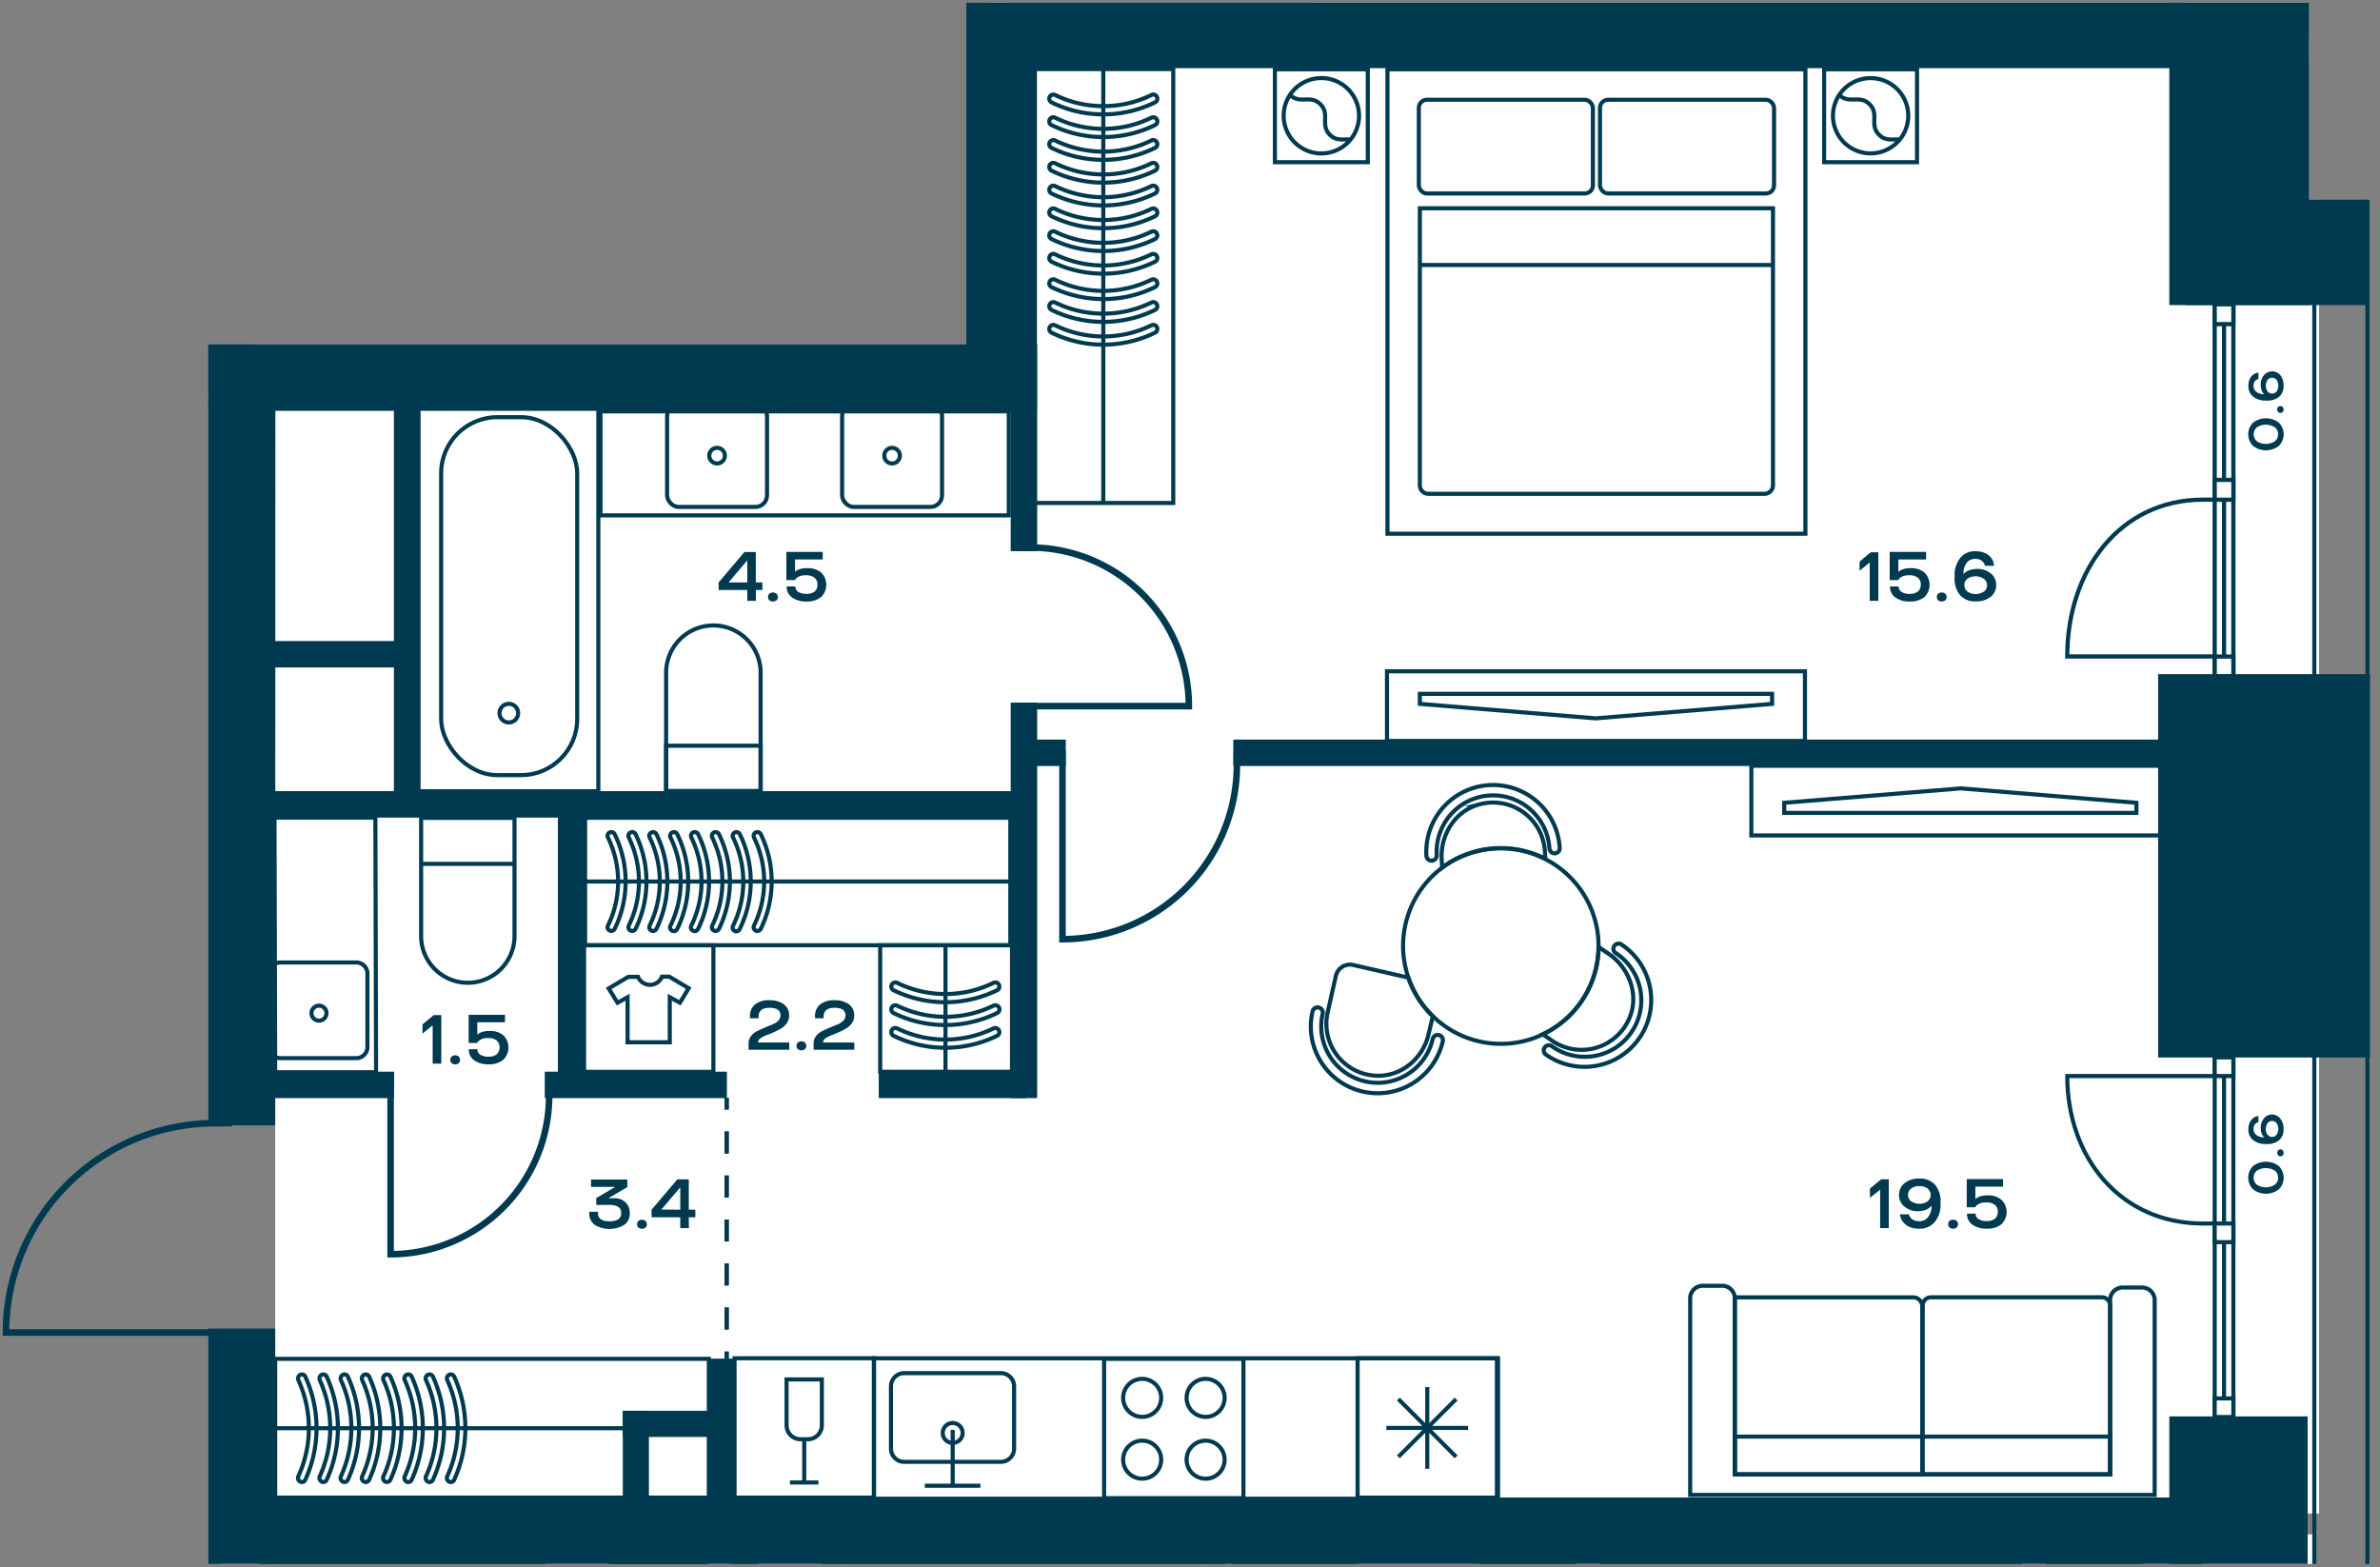 <svg id="Слой_1" data-name="Слой 1" xmlns="http://www.w3.org/2000/svg" xmlns:xlink="http://www.w3.org/1999/xlink" viewBox="0 0 581.1 382.68"><rect x="0" y="0" width="581.1" height="382.68" fill="#808080" stroke="none"/><defs><clipPath id="clip-path"><polygon points="235.93 0.68 235.93 84.11 0 84.11 0 381.83 580.82 381.83 580.82 48.76 563.81 48.76 563.81 0.68 235.93 0.68" fill="none"/></clipPath></defs><polygon points="53.47 373.89 53.47 381.83 564.67 381.83 564.67 374.64 74.62 374.64 74.62 373.89 53.47 373.89" fill="#fff"/><polygon points="245.69 9.46 245.69 98.5 67.26 98.5 67.19 274.77 67.19 324.39 67.26 369.53 566.23 369.53 566.23 177.64 566.23 125.83 566.23 48.76 563.81 48.76 563.81 9.46 245.69 9.46" fill="#fff"/><rect x="241.07" y="0.68" width="322.74" height="13.64" fill="#fff"/><g clip-path="url(#clip-path)"><rect x="-584.92" y="-1032.4" width="1162.95" height="2240.57" fill="none" stroke="#003a50" stroke-miterlimit="10"/><polygon points="-572.33 71.77 -572.33 1195.32 565.06 1195.32 565.06 -1019.45 -572.33 -1019.61 -572.33 1.06 -572.33 71.77" fill="none" stroke="#003a50" stroke-miterlimit="10"/></g><rect x="540.74" y="74.3" width="4.56" height="90.83" fill="#fff"/><rect x="540.74" y="74.3" width="4.56" height="90.83" fill="none" stroke="#003a50" stroke-miterlimit="10" stroke-width="1.03"/><line x1="543.02" y1="74.3" x2="543.02" y2="165.14" fill="none" stroke="#003a50" stroke-miterlimit="10" stroke-width="1.03"/><rect x="540.74" y="74.3" width="4.56" height="4.84" fill="#fff"/><rect x="540.74" y="74.3" width="4.56" height="4.84" fill="none" stroke="#003a50" stroke-miterlimit="10" stroke-width="1.03"/><rect x="540.74" y="160.3" width="4.56" height="4.84" fill="#fff"/><rect x="540.74" y="160.3" width="4.56" height="4.84" fill="none" stroke="#003a50" stroke-miterlimit="10" stroke-width="1.03"/><rect x="540.74" y="117.17" width="4.56" height="4.84" fill="#fff"/><rect x="540.74" y="117.17" width="4.56" height="4.84" fill="none" stroke="#003a50" stroke-miterlimit="10" stroke-width="1.03"/><g clip-path="url(#clip-path)"><path d="M540.74,122h-2.9c-20.15,0-33.1,17.14-33.1,38.28h36" fill="none" stroke="#003a50" stroke-miterlimit="10" stroke-width="1.03"/></g><rect x="540.74" y="258.18" width="4.56" height="87.8" fill="#fff"/><rect x="540.74" y="258.18" width="4.56" height="87.8" fill="none" stroke="#003a50" stroke-miterlimit="10"/><line x1="543.02" y1="345.98" x2="543.02" y2="258.18" fill="none" stroke="#003a50" stroke-miterlimit="10"/><rect x="540.74" y="341.43" width="4.56" height="4.55" fill="#fff"/><rect x="540.74" y="341.43" width="4.56" height="4.55" fill="none" stroke="#003a50" stroke-miterlimit="10"/><rect x="540.74" y="258.17" width="4.56" height="4.55" fill="#fff"/><rect x="540.74" y="258.17" width="4.56" height="4.55" fill="none" stroke="#003a50" stroke-miterlimit="10"/><rect x="540.74" y="298.73" width="4.56" height="4.55" fill="#fff"/><rect x="540.74" y="298.73" width="4.56" height="4.55" fill="none" stroke="#003a50" stroke-miterlimit="10"/><g clip-path="url(#clip-path)"><path d="M540.74,298.73h-2.9c-20.15,0-33.1-16.12-33.1-36h36" fill="none" stroke="#003a50" stroke-miterlimit="10"/></g><rect x="102.13" y="97.66" width="43.96" height="95.52" fill="none" stroke="#003a50" stroke-miterlimit="10"/><g clip-path="url(#clip-path)"><rect x="107.71" y="101.86" width="33.22" height="87.39" rx="13.7" fill="none" stroke="#003a50" stroke-miterlimit="10"/><circle cx="124.23" cy="174.12" r="2.28" transform="translate(-26.29 22.15) rotate(-9.22)" fill="none" stroke="#003a50" stroke-miterlimit="10"/><path d="M162.64,164.59v28.57h23.07V164.59a11.54,11.54,0,1,0-23.07,0Z" fill="none" stroke="#003a50" stroke-miterlimit="10"/></g><rect x="162.64" y="182.07" width="23.08" height="11.08" fill="none" stroke="#003a50" stroke-miterlimit="10"/><g clip-path="url(#clip-path)"><path d="M158.73,240.46a3.16,3.16,0,0,0,2.9-2h1.79l4.73,2.83L166,244.83l-2.47-1.35v11h-10.3v-11l-2.46,1.35-2.15-3.49,4.77-2.83h2.39A3.21,3.21,0,0,0,158.73,240.46Z" fill="none" stroke="#003a50" stroke-miterlimit="10"/></g><rect x="142.61" y="230.8" width="31.57" height="30.9" fill="none" stroke="#003a50" stroke-miterlimit="10"/><g clip-path="url(#clip-path)"><rect x="253.49" y="-147.79" width="26.5" height="148.24" fill="none" stroke="#003a50" stroke-miterlimit="10"/><line x1="266.69" y1="-147.66" x2="266.69" y2="0.32" fill="none" stroke="#003a50" stroke-miterlimit="10"/><rect x="279.99" y="-26.04" width="34.54" height="26.5" fill="none" stroke="#003a50" stroke-miterlimit="10"/></g><rect x="269.58" y="331.77" width="34.02" height="34.02" fill="none" stroke="#003a50" stroke-miterlimit="10"/><g clip-path="url(#clip-path)"><path d="M299,356.39a4.64,4.64,0,1,1-4.64-4.64A4.64,4.64,0,0,1,299,356.39Z" fill="none" stroke="#003a50" stroke-miterlimit="10"/><path d="M283.51,356.39a4.64,4.64,0,1,1-4.63-4.64A4.63,4.63,0,0,1,283.51,356.39Z" fill="none" stroke="#003a50" stroke-miterlimit="10"/><path d="M299,341.3a4.64,4.64,0,1,1-4.64-4.64A4.64,4.64,0,0,1,299,341.3Z" fill="none" stroke="#003a50" stroke-miterlimit="10"/><path d="M283.51,341.3a4.64,4.64,0,1,1-4.63-4.64A4.63,4.63,0,0,1,283.51,341.3Z" fill="none" stroke="#003a50" stroke-miterlimit="10"/></g><rect x="427.61" y="186.97" width="102.05" height="17.01" fill="none" stroke="#003a50" stroke-miterlimit="10"/><polygon points="521.63 196.01 478.74 192.49 435.63 196.01 435.63 198.47 521.63 198.47 521.63 196.01" fill="none" stroke="#003a50" stroke-miterlimit="10"/><rect x="338.65" y="163.9" width="102.05" height="17.01" fill="none" stroke="#003a50" stroke-miterlimit="10"/><polygon points="346.67 171.86 389.57 175.39 432.67 171.86 432.67 169.41 346.67 169.41 346.67 171.86" fill="none" stroke="#003a50" stroke-miterlimit="10"/><rect x="213.4" y="331.64" width="152.36" height="34.28" fill="none" stroke="#003a50" stroke-miterlimit="10"/><g clip-path="url(#clip-path)"><path d="M322,246a1.26,1.26,0,0,1,.94,1.51,13.78,13.78,0,0,0,26.87,6.16,1.26,1.26,0,1,1,2.46.56A16.3,16.3,0,1,1,320.46,247,1.26,1.26,0,0,1,322,246Z" fill="none" stroke="#003a50" stroke-miterlimit="10"/><path d="M377.14,255.76a1.25,1.25,0,0,1,1.74-.34,13.79,13.79,0,1,0,15.53-22.78,1.26,1.26,0,0,1,1.41-2.08,16.3,16.3,0,1,1-18.35,26.94A1.24,1.24,0,0,1,377.14,255.76Z" fill="none" stroke="#003a50" stroke-miterlimit="10"/><path d="M379.64,208.35a1.26,1.26,0,0,1-1.33-1.18,13.78,13.78,0,1,0-27.52,1.63,1.26,1.26,0,0,1-2.52.15A16.3,16.3,0,1,1,380.82,207,1.26,1.26,0,0,1,379.64,208.35Z" fill="none" stroke="#003a50" stroke-miterlimit="10"/><path d="M336.16,262.65a12.69,12.69,0,0,1-12-15.48l2-8.88a3.53,3.53,0,0,1,4.24-2.68l13.44,3.08a23.73,23.73,0,0,0,6,9.44l-1,4.2C347.56,258.29,342.28,262.85,336.16,262.65Z" fill="none" stroke="#003a50" stroke-miterlimit="10"/><path d="M379,254.13l-2.32-1.6a23.81,23.81,0,0,0,13.64-21.32l2.52,1.72c5,3.44,7.4,10,5,15.64A12.7,12.7,0,0,1,379,254.13Z" fill="none" stroke="#003a50" stroke-miterlimit="10"/><path d="M352.12,211.85l-.12-2c-.36-6.12,3.4-12,9.32-13.48a12.66,12.66,0,0,1,15.88,11.48l.12,1.84a23.93,23.93,0,0,0-16.64-1.92A23.5,23.5,0,0,0,352.12,211.85Z" fill="none" stroke="#003a50" stroke-miterlimit="10"/><path d="M349.88,248.13a23.73,23.73,0,0,1-6-9.44,16.51,16.51,0,0,1-.6-2,23.85,23.85,0,0,1,8.84-24.84,23.5,23.5,0,0,1,8.56-4,23.87,23.87,0,0,1,28.92,17.4,22.12,22.12,0,0,1,.68,6,23.81,23.81,0,0,1-13.64,21.32,22.85,22.85,0,0,1-4.48,1.6A23.8,23.8,0,0,1,349.88,248.13Z" fill="none" stroke="#003a50" stroke-miterlimit="10"/></g><rect x="146.61" y="100.44" width="99.69" height="25.39" fill="none" stroke="#003a50" stroke-miterlimit="10"/><g clip-path="url(#clip-path)"><rect x="205.61" y="98.73" width="24.4" height="25.04" rx="2.83" fill="none" stroke="#003a50" stroke-miterlimit="10"/><circle cx="217.81" cy="111.25" r="1.91" fill="none" stroke="#003a50" stroke-miterlimit="10"/><rect x="162.88" y="98.73" width="24.4" height="25.04" rx="2.83" fill="none" stroke="#003a50" stroke-miterlimit="10"/><circle cx="175.08" cy="111.25" r="1.91" fill="none" stroke="#003a50" stroke-miterlimit="10"/></g><polyline points="225.8 362.75 232.59 362.75 239.38 362.75" fill="none" stroke="#003a50" stroke-miterlimit="10"/><line x1="232.61" y1="349.13" x2="232.61" y2="362.75" fill="none" stroke="#003a50" stroke-miterlimit="10"/><g clip-path="url(#clip-path)"><path d="M217.54,338.49v15.2a3.23,3.23,0,0,0,3.23,3.23h23.6a3.23,3.23,0,0,0,3.23-3.23v-15.2a3.23,3.23,0,0,0-3.23-3.23h-23.6A3.23,3.23,0,0,0,217.54,338.49Z" fill="none" stroke="#003a50" stroke-miterlimit="10"/><path d="M232.61,347.44a2.43,2.43,0,1,0,2.43,2.42A2.42,2.42,0,0,0,232.61,347.44Z" fill="none" stroke="#003a50" stroke-miterlimit="10"/><path d="M172.27,410.49V381.93H149.19v28.56a11.54,11.54,0,0,0,23.08,0Z" fill="none" stroke="#003a50" stroke-miterlimit="10"/><rect x="149.19" y="381.93" width="23.08" height="11.08" fill="none" stroke="#003a50" stroke-miterlimit="10"/><rect x="64.99" y="381.94" width="67.72" height="42.22" fill="none" stroke="#003a50" stroke-miterlimit="10"/></g><rect x="67.19" y="331.77" width="105.88" height="33.88" fill="none" stroke="#003a50" stroke-miterlimit="10"/><g clip-path="url(#clip-path)"><path d="M83.16,336.57a1,1,0,0,1,.53-.89.9.9,0,0,1,1.25.45,30.45,30.45,0,0,1,0,25.16.91.91,0,0,1-1.25.46,1,1,0,0,1-.43-1.34,28.32,28.32,0,0,0,0-23.4A1,1,0,0,1,83.16,336.57Z" fill="none" stroke="#003a50" stroke-miterlimit="10"/><path d="M88.35,336.57a1,1,0,0,1,.53-.89.9.9,0,0,1,1.25.45,30.45,30.45,0,0,1,0,25.16.91.91,0,0,1-1.25.46,1,1,0,0,1-.43-1.34,28.22,28.22,0,0,0,0-23.4A1,1,0,0,1,88.35,336.57Z" fill="none" stroke="#003a50" stroke-miterlimit="10"/><path d="M93.55,336.57a1,1,0,0,1,.52-.89.9.9,0,0,1,1.25.45,30.35,30.35,0,0,1,0,25.16.91.91,0,0,1-1.25.46,1,1,0,0,1-.43-1.34,28.22,28.22,0,0,0,0-23.4A1,1,0,0,1,93.55,336.57Z" fill="none" stroke="#003a50" stroke-miterlimit="10"/><path d="M98.74,336.57a1,1,0,0,1,.52-.89.91.91,0,0,1,1.26.45,30.45,30.45,0,0,1,0,25.16.91.91,0,0,1-1.25.46,1,1,0,0,1-.43-1.34,28.32,28.32,0,0,0,0-23.4A1,1,0,0,1,98.74,336.57Z" fill="none" stroke="#003a50" stroke-miterlimit="10"/><path d="M103.93,336.57a1,1,0,0,1,.53-.89.9.9,0,0,1,1.25.45,30.45,30.45,0,0,1,0,25.16.91.91,0,0,1-1.25.46,1,1,0,0,1-.43-1.34,28.32,28.32,0,0,0,0-23.4A1,1,0,0,1,103.93,336.57Z" fill="none" stroke="#003a50" stroke-miterlimit="10"/><path d="M109.12,336.57a1,1,0,0,1,.53-.89.9.9,0,0,1,1.25.45,30.45,30.45,0,0,1,0,25.16.91.91,0,0,1-1.25.46,1,1,0,0,1-.43-1.34,28.22,28.22,0,0,0,0-23.4A1,1,0,0,1,109.12,336.57Z" fill="none" stroke="#003a50" stroke-miterlimit="10"/><path d="M78,336.57a1,1,0,0,1,.52-.89.9.9,0,0,1,1.25.45,30.35,30.35,0,0,1,0,25.16.9.9,0,0,1-1.24.46,1,1,0,0,1-.44-1.34,28.22,28.22,0,0,0,0-23.4A1.12,1.12,0,0,1,78,336.57Z" fill="none" stroke="#003a50" stroke-miterlimit="10"/><path d="M72.78,336.57a1,1,0,0,1,.52-.89.9.9,0,0,1,1.25.45,30.35,30.35,0,0,1,0,25.16.91.91,0,0,1-1.25.46,1,1,0,0,1-.43-1.34,28.22,28.22,0,0,0,0-23.4A1,1,0,0,1,72.78,336.57Z" fill="none" stroke="#003a50" stroke-miterlimit="10"/></g><line x1="67.19" y1="348.71" x2="173.07" y2="348.71" fill="none" stroke="#003a50" stroke-miterlimit="10"/><rect x="214.91" y="230.8" width="32.18" height="30.88" fill="none" stroke="#003a50" stroke-miterlimit="10"/><polygon points="91.82 261.8 91.65 199.63 67.02 199.63 67.19 261.8 91.82 261.8" fill="none" stroke="#003a50" stroke-miterlimit="10"/><g clip-path="url(#clip-path)"><path d="M87,235H68.43a2.71,2.71,0,0,0-2.72,2.71v17.94a2.71,2.71,0,0,0,2.72,2.7H87a2.71,2.71,0,0,0,2.71-2.7V237.68A2.71,2.71,0,0,0,87,235Z" fill="none" stroke="#003a50" stroke-miterlimit="10"/><circle cx="77.7" cy="246.64" r="1.83" transform="matrix(0.99, -0.16, 0.16, 0.99, -38.5, 15.63)" fill="none" stroke="#003a50" stroke-miterlimit="10"/><path d="M102.82,228.55V199.7h22.8v28.85a11.4,11.4,0,0,1-22.8,0Z" fill="none" stroke="#003a50" stroke-miterlimit="10"/></g><line x1="125.62" y1="210.92" x2="102.82" y2="210.92" fill="none" stroke="#003a50" stroke-miterlimit="10"/><rect x="179.35" y="331.63" width="34.02" height="34.02" fill="none" stroke="#003a50" stroke-miterlimit="10"/><line x1="196.36" y1="351.4" x2="196.36" y2="361.96" fill="none" stroke="#003a50" stroke-miterlimit="10"/><g clip-path="url(#clip-path)"><path d="M197.27,351.4h-1.82a3.4,3.4,0,0,1-3.4-3.4V336.8h8.61V348A3.4,3.4,0,0,1,197.27,351.4Z" fill="none" stroke="#003a50" stroke-miterlimit="10"/></g><line x1="192.88" y1="361.96" x2="199.83" y2="361.96" fill="none" stroke="#003a50" stroke-miterlimit="10"/><rect x="331.47" y="331.64" width="34.02" height="34.02" fill="none" stroke="#003a50" stroke-miterlimit="10"/><line x1="338.5" y1="348.64" x2="358.46" y2="348.64" fill="none" stroke="#003a50" stroke-miterlimit="10"/><line x1="348.48" y1="358.62" x2="348.48" y2="338.66" fill="none" stroke="#003a50" stroke-miterlimit="10"/><line x1="341.42" y1="355.7" x2="355.53" y2="341.59" fill="none" stroke="#003a50" stroke-miterlimit="10"/><line x1="355.53" y1="355.7" x2="341.42" y2="341.59" fill="none" stroke="#003a50" stroke-miterlimit="10"/><rect x="142.86" y="199.67" width="103.82" height="31.12" fill="none" stroke="#003a50" stroke-miterlimit="10"/><g clip-path="url(#clip-path)"><path d="M158.52,204.08a.93.93,0,0,1,1.75-.41,26.36,26.36,0,0,1,0,23.12.93.93,0,0,1-1.23.42.92.92,0,0,1-.42-1.23,24.52,24.52,0,0,0,0-21.49A.86.86,0,0,1,158.52,204.08Z" fill="none" stroke="#003a50" stroke-miterlimit="10"/><path d="M163.62,204.08a.91.91,0,0,1,.51-.82.92.92,0,0,1,1.23.41,26.36,26.36,0,0,1,0,23.12.92.92,0,1,1-1.65-.81,24.43,24.43,0,0,0,0-21.49A.85.85,0,0,1,163.62,204.08Z" fill="none" stroke="#003a50" stroke-miterlimit="10"/><path d="M168.71,204.08a.91.91,0,0,1,.51-.82.92.92,0,0,1,1.23.41,26.36,26.36,0,0,1,0,23.12.92.92,0,1,1-1.65-.81,24.43,24.43,0,0,0,0-21.49A.85.85,0,0,1,168.71,204.08Z" fill="none" stroke="#003a50" stroke-miterlimit="10"/><path d="M173.8,204.08a.92.92,0,0,1,1.74-.41,26.36,26.36,0,0,1,0,23.12.91.91,0,1,1-1.64-.81,24.52,24.52,0,0,0,0-21.49A.86.86,0,0,1,173.8,204.08Z" fill="none" stroke="#003a50" stroke-miterlimit="10"/><path d="M178.89,204.08a.92.92,0,0,1,1.74-.41,26.36,26.36,0,0,1,0,23.12A.91.91,0,1,1,179,226a24.52,24.52,0,0,0,0-21.49A.86.86,0,0,1,178.89,204.08Z" fill="none" stroke="#003a50" stroke-miterlimit="10"/><path d="M184,204.08a.91.91,0,0,1,.51-.82.93.93,0,0,1,1.24.41,26.45,26.45,0,0,1,0,23.12.93.93,0,0,1-1.23.42.91.91,0,0,1-.42-1.23,24.52,24.52,0,0,0,0-21.49A.86.86,0,0,1,184,204.08Z" fill="none" stroke="#003a50" stroke-miterlimit="10"/><path d="M153.43,204.08a.91.91,0,0,1,.51-.82.93.93,0,0,1,1.24.41,26.45,26.45,0,0,1,0,23.12.93.93,0,0,1-1.23.42.91.91,0,0,1-.42-1.23,24.52,24.52,0,0,0,0-21.49A.86.86,0,0,1,153.43,204.08Z" fill="none" stroke="#003a50" stroke-miterlimit="10"/><path d="M148.34,204.08a.92.92,0,0,1,1.74-.41,26.36,26.36,0,0,1,0,23.12.91.91,0,1,1-1.64-.81,24.52,24.52,0,0,0,0-21.49A.86.86,0,0,1,148.34,204.08Z" fill="none" stroke="#003a50" stroke-miterlimit="10"/></g><line x1="142.86" y1="215.23" x2="246.69" y2="215.23" fill="none" stroke="#003a50" stroke-miterlimit="10"/><rect x="252.44" y="16.87" width="34.02" height="105.94" fill="none" stroke="#003a50" stroke-miterlimit="10"/><g clip-path="url(#clip-path)"><path d="M281.56,34.2a1,1,0,0,1,.9.56,1,1,0,0,1-.45,1.35,28.77,28.77,0,0,1-25.26,0,1,1,0,0,1-.46-1.34,1,1,0,0,1,1.34-.46,26.81,26.81,0,0,0,23.49,0A1,1,0,0,1,281.56,34.2Z" fill="none" stroke="#003a50" stroke-miterlimit="10"/><path d="M281.56,39.77a1,1,0,0,1,.45,1.9,28.77,28.77,0,0,1-25.26,0,1,1,0,0,1,.88-1.8,26.72,26.72,0,0,0,23.49,0A1,1,0,0,1,281.56,39.77Z" fill="none" stroke="#003a50" stroke-miterlimit="10"/><path d="M281.56,45.33a1,1,0,0,1,.9.56,1,1,0,0,1-.45,1.35,28.77,28.77,0,0,1-25.26,0,1,1,0,0,1-.46-1.34,1,1,0,0,1,1.34-.46,26.81,26.81,0,0,0,23.49,0A1,1,0,0,1,281.56,45.33Z" fill="none" stroke="#003a50" stroke-miterlimit="10"/><path d="M281.56,50.9a1,1,0,0,1,.45,1.9,28.77,28.77,0,0,1-25.26,0,1,1,0,0,1,.88-1.8,26.72,26.72,0,0,0,23.49,0A1,1,0,0,1,281.56,50.9Z" fill="none" stroke="#003a50" stroke-miterlimit="10"/><path d="M281.56,56.47a1,1,0,0,1,.9.56,1,1,0,0,1-.45,1.34,28.77,28.77,0,0,1-25.26,0,1,1,0,0,1,.88-1.8,26.72,26.72,0,0,0,23.49,0A1,1,0,0,1,281.56,56.47Z" fill="none" stroke="#003a50" stroke-miterlimit="10"/><path d="M281.56,62a1,1,0,0,1,.45,1.9,28.77,28.77,0,0,1-25.26,0,1,1,0,0,1,.88-1.8,26.72,26.72,0,0,0,23.49,0A1,1,0,0,1,281.56,62Z" fill="none" stroke="#003a50" stroke-miterlimit="10"/><path d="M281.56,28.64a1,1,0,0,1,.45,1.9,28.77,28.77,0,0,1-25.26,0,1,1,0,0,1,.88-1.8,26.72,26.72,0,0,0,23.49,0A1,1,0,0,1,281.56,28.64Z" fill="none" stroke="#003a50" stroke-miterlimit="10"/><path d="M281.56,23.07a1,1,0,0,1,.9.56A1,1,0,0,1,282,25a28.54,28.54,0,0,1-12.63,2.92A28.54,28.54,0,0,1,256.75,25a1,1,0,0,1-.46-1.34,1,1,0,0,1,1.34-.46,26.48,26.48,0,0,0,11.75,2.71,26.43,26.43,0,0,0,11.74-2.71A1,1,0,0,1,281.56,23.07Z" fill="none" stroke="#003a50" stroke-miterlimit="10"/></g><line x1="269.38" y1="17.09" x2="269.38" y2="122.81" fill="none" stroke="#003a50" stroke-miterlimit="10"/><g clip-path="url(#clip-path)"><path d="M281.56,68.2a1,1,0,0,1,.45,1.9,28.77,28.77,0,0,1-25.26,0,1,1,0,0,1,.88-1.8,26.72,26.72,0,0,0,23.49,0A1,1,0,0,1,281.56,68.2Z" fill="none" stroke="#003a50" stroke-miterlimit="10"/><path d="M281.56,73.76a1,1,0,0,1,.9.56,1,1,0,0,1-.45,1.35,28.77,28.77,0,0,1-25.26,0,1,1,0,0,1-.46-1.34,1,1,0,0,1,1.34-.46,26.81,26.81,0,0,0,23.49,0A.9.9,0,0,1,281.56,73.76Z" fill="none" stroke="#003a50" stroke-miterlimit="10"/><path d="M281.56,79.33a1,1,0,0,1,.45,1.9,28.77,28.77,0,0,1-25.26,0,1,1,0,0,1,.88-1.8,26.72,26.72,0,0,0,23.49,0A1,1,0,0,1,281.56,79.33Z" fill="none" stroke="#003a50" stroke-miterlimit="10"/><path d="M469.34,319v41H423.57V316.76h43.55A2.22,2.22,0,0,1,469.34,319Z" fill="none" stroke="#003a50" stroke-miterlimit="10"/><path d="M515.21,318.75V360H469.44V318.75a2,2,0,0,1,2-2h41.8A2,2,0,0,1,515.21,318.75Z" fill="none" stroke="#003a50" stroke-miterlimit="10"/><path d="M423.57,316.76a3.1,3.1,0,0,0-3.33-2.82H416a3.1,3.1,0,0,0-3.33,2.82V365H526.08V317.19a3.11,3.11,0,0,0-3.33-2.83h-4.22a3.1,3.1,0,0,0-3.32,2.83V360H423.57Z" fill="none" stroke="#003a50" stroke-miterlimit="10"/></g><rect x="423.57" y="350.76" width="91.64" height="9.25" fill="none" stroke="#003a50" stroke-miterlimit="10"/><g clip-path="url(#clip-path)"><rect x="299.18" y="381.85" width="34.02" height="84.03" rx="3.31" fill="none" stroke="#003a50" stroke-miterlimit="10"/><rect x="500.02" y="381.97" width="22.68" height="22.68" fill="none" stroke="#003a50" stroke-miterlimit="10"/><rect x="361.59" y="381.97" width="22.68" height="22.68" fill="none" stroke="#003a50" stroke-miterlimit="10"/><rect x="391.12" y="381.97" width="102.05" height="113.38" fill="none" stroke="#003a50" stroke-miterlimit="10"/></g><rect x="445.38" y="16.92" width="22.68" height="22.68" fill="none" stroke="#003a50" stroke-miterlimit="10"/><g clip-path="url(#clip-path)"><path d="M463.22,34.76a9.19,9.19,0,1,1,0-13A9.17,9.17,0,0,1,463.22,34.76Z" fill="none" stroke="#003a50" stroke-miterlimit="10"/><path d="M463.85,34.07c-1.7-.17-3.41.49-5.07-1.17-2.44-2.44.15-5-2.3-7.45s-5,.13-7.45-2.3" fill="none" stroke="#003a50" stroke-miterlimit="10"/></g><rect x="311.28" y="16.92" width="22.68" height="22.68" fill="none" stroke="#003a50" stroke-miterlimit="10"/><g clip-path="url(#clip-path)"><path d="M329.13,34.76a9.2,9.2,0,1,1,0-13A9.19,9.19,0,0,1,329.13,34.76Z" fill="none" stroke="#003a50" stroke-miterlimit="10"/><path d="M329.75,34.07c-1.7-.17-3.41.49-5.06-1.17-2.44-2.44.14-5-2.3-7.45s-5,.13-7.46-2.3" fill="none" stroke="#003a50" stroke-miterlimit="10"/></g><rect x="338.76" y="16.92" width="102.05" height="113.39" fill="none" stroke="#003a50" stroke-miterlimit="10"/><g clip-path="url(#clip-path)"><path d="M430.81,120.57H348.76a2.09,2.09,0,0,1-2.09-2.08V50.85h86.22v67.64A2.08,2.08,0,0,1,430.81,120.57Z" fill="none" stroke="#003a50" stroke-miterlimit="10"/><rect x="346.42" y="24.36" width="42.5" height="22.88" rx="1.98" fill="none" stroke="#003a50" stroke-miterlimit="10"/><rect x="390.65" y="24.36" width="42.5" height="22.88" rx="1.98" fill="none" stroke="#003a50" stroke-miterlimit="10"/></g><line x1="433.15" y1="64.7" x2="346.42" y2="64.7" fill="none" stroke="#003a50" stroke-miterlimit="10"/><g clip-path="url(#clip-path)"><rect x="366.72" y="-22.58" width="22.68" height="22.68" fill="none" stroke="#003a50" stroke-miterlimit="10"/><rect x="500.81" y="-22.58" width="22.68" height="22.68" fill="none" stroke="#003a50" stroke-miterlimit="10"/><rect x="393.97" y="-113.29" width="102.05" height="113.39" fill="none" stroke="#003a50" stroke-miterlimit="10"/><path d="M243,251a1,1,0,0,1,.9.56,1,1,0,0,1-.46,1.34,28.77,28.77,0,0,1-25.26,0,1,1,0,0,1,.88-1.8,26.74,26.74,0,0,0,23.5,0A1,1,0,0,1,243,251Z" fill="none" stroke="#003a50" stroke-miterlimit="10"/><path d="M243,245.44a1,1,0,0,1,.44,1.91,28.77,28.77,0,0,1-25.26,0,1,1,0,0,1-.46-1.34,1,1,0,0,1,1.34-.46,26.83,26.83,0,0,0,23.5,0A1,1,0,0,1,243,245.44Z" fill="none" stroke="#003a50" stroke-miterlimit="10"/><path d="M243,239.88a1,1,0,0,1,.9.56,1,1,0,0,1-.46,1.34,28.77,28.77,0,0,1-25.26,0,1,1,0,0,1,.88-1.8,26.74,26.74,0,0,0,23.5,0A1,1,0,0,1,243,239.88Z" fill="none" stroke="#003a50" stroke-miterlimit="10"/></g><line x1="230.85" y1="231.05" x2="230.85" y2="261.47" fill="none" stroke="#003a50" stroke-miterlimit="10"/><g clip-path="url(#clip-path)"><rect x="207.05" y="381.94" width="85.75" height="31.12" fill="none" stroke="#003a50" stroke-miterlimit="10"/><path d="M134.08,264.44v3.08a38.71,38.71,0,0,1-38.71,38.71V264.44" fill="none" stroke="#003a50" stroke-miterlimit="10" stroke-width="1.6"/><path d="M302,183.34v3.38a42.58,42.58,0,0,1-42.58,42.59v-46" fill="none" stroke="#003a50" stroke-miterlimit="10" stroke-width="1.6"/><path d="M56.65,274.23H52.59A51.12,51.12,0,0,0,1.46,325.35H56.65" fill="none" stroke="#003a50" stroke-miterlimit="10" stroke-width="1.6"/><path d="M56.65,8.7H52.59A51.13,51.13,0,0,0,1.46,59.83H56.65" fill="none" stroke="#003a50" stroke-miterlimit="10" stroke-width="1.6"/><path d="M248.48,133.69h3.08a38.72,38.72,0,0,1,38.71,38.72H248.48" fill="none" stroke="#003a50" stroke-miterlimit="10" stroke-width="1.6"/><rect x="50.87" y="97.93" width="16.32" height="176.83" fill="#003a50"/><rect x="50.87" y="324.39" width="16.32" height="181.89" fill="#003a50"/><rect x="63.34" y="365.63" width="474.34" height="16.32" fill="#003a50"/><rect x="50.87" y="-165.61" width="10.82" height="175.07" fill="#003a50"/><rect x="50.87" y="58.38" width="10.82" height="37.76" fill="#003a50"/><rect x="245.69" y="0.38" width="287.97" height="16.26" fill="#003a50"/><rect x="50.88" y="84.05" width="201.28" height="16.26" fill="#003a50"/><rect x="235.9" y="-152.61" width="17.28" height="252.92" fill="#003a50"/><rect x="529.66" y="-21.58" width="34.44" height="96.07" fill="#003a50"/><rect x="533.66" y="48.59" width="44.33" height="25.9" fill="#003a50"/><rect x="529.66" y="345.82" width="33.77" height="96.07" fill="#003a50"/><rect x="526.92" y="164.6" width="51.75" height="93.6" fill="#003a50"/><rect x="200.67" y="375.84" width="6.38" height="112.92" fill="#003a50"/><rect x="292.8" y="375.84" width="6.38" height="110.35" fill="#003a50"/><rect x="133.07" y="261.69" width="44.36" height="6.38" fill="#003a50"/><rect x="63.09" y="193.19" width="187.46" height="6.38" fill="#003a50"/><rect x="136.23" y="198.38" width="6.38" height="65.34" fill="#003a50"/><rect x="173.07" y="331.78" width="6.38" height="40.91" fill="#003a50"/><rect x="214.59" y="261.69" width="35.96" height="6.38" fill="#003a50"/><rect x="56.65" y="261.69" width="39.55" height="6.38" fill="#003a50"/><rect x="246.81" y="84.05" width="6.38" height="50.48" fill="#003a50"/><rect x="96.2" y="96.14" width="6.38" height="97.9" fill="#003a50"/><rect x="63.09" y="156.57" width="37.83" height="6.38" fill="#003a50"/><rect x="246.81" y="171.58" width="6.38" height="96.49" fill="#003a50"/><rect x="301.17" y="180.59" width="228.49" height="6.38" fill="#003a50"/><rect x="248.92" y="180.59" width="11.25" height="6.38" fill="#003a50"/><line x1="177.42" y1="268.07" x2="177.42" y2="270.9" fill="none" stroke="#003a50" stroke-miterlimit="10"/><line x1="177.42" y1="276.27" x2="177.42" y2="327.31" fill="none" stroke="#003a50" stroke-miterlimit="10" stroke-dasharray="5.37 5.37"/><line x1="177.42" y1="330" x2="177.42" y2="332.84" fill="none" stroke="#003a50" stroke-miterlimit="10"/><rect x="133.07" y="261.69" width="44.36" height="6.38" fill="#003a50"/><rect x="63.09" y="193.19" width="187.46" height="6.38" fill="#003a50"/><rect x="136.23" y="198.38" width="6.38" height="65.34" fill="#003a50"/><rect x="173.07" y="331.78" width="6.38" height="40.91" fill="#003a50"/><rect x="152.06" y="344.46" width="24.71" height="6.38" fill="#003a50"/><rect x="152.06" y="344.46" width="6.38" height="26.75" fill="#003a50"/><rect x="178.6" y="377.9" width="6.38" height="26.75" fill="#003a50"/><rect x="214.59" y="261.69" width="35.96" height="6.38" fill="#003a50"/><rect x="56.65" y="261.69" width="39.55" height="6.38" fill="#003a50"/><rect x="246.81" y="84.05" width="6.38" height="50.48" fill="#003a50"/><rect x="96.2" y="96.14" width="6.38" height="97.9" fill="#003a50"/><rect x="63.09" y="156.57" width="37.83" height="6.38" fill="#003a50"/><rect x="246.81" y="171.58" width="6.38" height="96.49" fill="#003a50"/><rect x="301.17" y="180.59" width="228.49" height="6.38" fill="#003a50"/><rect x="248.92" y="180.59" width="11.25" height="6.38" fill="#003a50"/><line x1="177.42" y1="268.07" x2="177.42" y2="270.9" fill="none" stroke="#003a50" stroke-miterlimit="10"/><line x1="177.42" y1="276.27" x2="177.42" y2="327.31" fill="none" stroke="#003a50" stroke-miterlimit="10" stroke-dasharray="5.37 5.37"/><line x1="177.42" y1="330" x2="177.42" y2="332.84" fill="none" stroke="#003a50" stroke-miterlimit="10"/></g><g clip-path="url(#clip-path)"><path d="M556.37,108.91a5.19,5.19,0,0,1-6.23,0,4,4,0,0,1,0-5.74,5.19,5.19,0,0,1,6.23,0,4,4,0,0,1,0,5.74Zm-1-4.61a4.06,4.06,0,0,0-4.28,0,2.23,2.23,0,0,0,0,3.47,4,4,0,0,0,4.28,0,2,2,0,0,0,.84-1.73A2.05,2.05,0,0,0,555.39,104.3Z" fill="#003a50"/><path d="M557.36,100.58a.72.72,0,0,1-.57.23.76.76,0,0,1-.57-.23A.87.87,0,0,1,556,100a.85.85,0,0,1,.21-.61.73.73,0,0,1,.57-.23.69.69,0,0,1,.57.23.85.85,0,0,1,.21.61A.87.87,0,0,1,557.36,100.58Z" fill="#003a50"/><path d="M551.42,91v1.56s0,0-.12,0a1.2,1.2,0,0,0-.31.15,2.42,2.42,0,0,0-.36.27,1.57,1.57,0,0,0-.29.5,2.35,2.35,0,0,0-.11.71,1.75,1.75,0,0,0,.73,1.52,3.11,3.11,0,0,0,1.89.54v0a1.27,1.27,0,0,1-.31-.31,2.67,2.67,0,0,1-.25-.43,3.09,3.09,0,0,1-.22-.67,4,4,0,0,1-.09-.86,3.53,3.53,0,0,1,.79-2.38,2.62,2.62,0,0,1,4,0,3.92,3.92,0,0,1,.78,2.55,3.38,3.38,0,0,1-1.09,2.73,4.48,4.48,0,0,1-3,.93h-.29a4.85,4.85,0,0,1-3-.93,3.2,3.2,0,0,1-1.2-2.69,3.93,3.93,0,0,1,.26-1.5,2.69,2.69,0,0,1,.66-1A2.44,2.44,0,0,1,551.42,91Zm2.22,1.77a2.58,2.58,0,0,0,0,2.79,1.4,1.4,0,0,0,2.22,0,2.54,2.54,0,0,0,0-2.8,1.4,1.4,0,0,0-2.22,0Z" fill="#003a50"/><path d="M556.37,290.42a5.19,5.19,0,0,1-6.23,0,4,4,0,0,1,0-5.74,5.19,5.19,0,0,1,6.23,0,4,4,0,0,1,0,5.74Zm-1-4.61a4.06,4.06,0,0,0-4.28,0,2,2,0,0,0-.83,1.74,2,2,0,0,0,.83,1.73,4,4,0,0,0,4.28,0,2,2,0,0,0,.84-1.73A2.05,2.05,0,0,0,555.39,285.81Z" fill="#003a50"/><path d="M557.36,282.09a.69.69,0,0,1-.57.23.73.73,0,0,1-.57-.23,1,1,0,0,1,0-1.22.76.76,0,0,1,.57-.23.72.72,0,0,1,.57.23,1,1,0,0,1,0,1.22Z" fill="#003a50"/><path d="M551.42,272.48V274s0,0-.12,0a1.2,1.2,0,0,0-.31.15,2.42,2.42,0,0,0-.36.27,1.57,1.57,0,0,0-.29.5,2.36,2.36,0,0,0-.11.72,1.75,1.75,0,0,0,.73,1.51,3.11,3.11,0,0,0,1.89.54v0a1.27,1.27,0,0,1-.31-.31,2.67,2.67,0,0,1-.25-.43,2.91,2.91,0,0,1-.22-.67,4,4,0,0,1-.09-.86,3.5,3.5,0,0,1,.79-2.37,2.46,2.46,0,0,1,2-.92,2.51,2.51,0,0,1,2,1,3.87,3.87,0,0,1,.78,2.54,3.38,3.38,0,0,1-1.09,2.73,4.48,4.48,0,0,1-3,.93h-.29a4.85,4.85,0,0,1-3-.93,3.2,3.2,0,0,1-1.2-2.68,3.87,3.87,0,0,1,.26-1.5,2.73,2.73,0,0,1,.66-1A2.44,2.44,0,0,1,551.42,272.48Zm2.22,1.77a2.32,2.32,0,0,0-.41,1.4,2.27,2.27,0,0,0,.41,1.39,1.4,1.4,0,0,0,2.22,0,2.54,2.54,0,0,0,0-2.8,1.3,1.3,0,0,0-1.11-.55A1.33,1.33,0,0,0,553.64,274.25Z" fill="#003a50"/></g><rect x="314.46" y="0.68" width="6.38" height="8.97" fill="#003a50"/><g clip-path="url(#clip-path)"><path d="M459.05,290.49l-2.49,1.95V290.2l2.74-2.27h1.86v11.91h-2.11Z" fill="#003a50"/><path d="M463.91,296.49h2.21s0,.07,0,.18a2.51,2.51,0,0,0,.22.43,2.79,2.79,0,0,0,.42.49,2.2,2.2,0,0,0,.75.41,3.21,3.21,0,0,0,1.05.17,2.68,2.68,0,0,0,2.24-1.06,4.34,4.34,0,0,0,.81-2.71h-.06a2.26,2.26,0,0,1-.44.46,2.62,2.62,0,0,1-.6.4,3.86,3.86,0,0,1-.95.33,5.58,5.58,0,0,1-1.23.13,5,5,0,0,1-3.36-1.13,3.6,3.6,0,0,1-1.31-2.82,3.56,3.56,0,0,1,1.36-2.9,5.49,5.49,0,0,1,3.6-1.11,4.81,4.81,0,0,1,3.87,1.55,6.33,6.33,0,0,1,1.32,4.27v.4a6.62,6.62,0,0,1-1.37,4.31A4.67,4.67,0,0,1,468.6,300a5.91,5.91,0,0,1-2.17-.37,3.75,3.75,0,0,1-1.48-.95A3.29,3.29,0,0,1,463.91,296.49Zm2.77-3.16a3.58,3.58,0,0,0,3.94,0,2,2,0,0,0,0-3.15,3.21,3.21,0,0,0-2-.58,3.17,3.17,0,0,0-2,.58,2,2,0,0,0,0,3.15Z" fill="#003a50"/><path d="M476,299.71a1,1,0,0,1-.33-.81,1,1,0,0,1,.33-.81,1.22,1.22,0,0,1,.87-.29,1.2,1.2,0,0,1,.86.29,1,1,0,0,1,.33.81,1,1,0,0,1-.33.81,1.24,1.24,0,0,1-.86.29A1.27,1.27,0,0,1,476,299.71Z" fill="#003a50"/><path d="M485.32,291.86a5,5,0,0,1,3.34,1.06,4.17,4.17,0,0,1,0,6,5.44,5.44,0,0,1-3.54,1.07,5.8,5.8,0,0,1-3.57-1,3.14,3.14,0,0,1-1.28-2.68h2.1a1.52,1.52,0,0,0,.71,1.33,3.49,3.49,0,0,0,2,.49,3.17,3.17,0,0,0,2-.57,2.09,2.09,0,0,0,.7-1.69,2,2,0,0,0-.74-1.7,3.25,3.25,0,0,0-2.07-.58,3.61,3.61,0,0,0-1.92.41,2,2,0,0,0-.7.64l-.05.13h-2.1v-6.88h8.87v1.84h-6.77v3h.05a2.22,2.22,0,0,1,.4-.31,3.94,3.94,0,0,1,.55-.26A5.63,5.63,0,0,1,485.32,291.86Z" fill="#003a50"/><path d="M192.7,256.3h-9.93v-1.56a2.79,2.79,0,0,1,.58-1.75,3.87,3.87,0,0,1,1.44-1.19c.5-.26,1.13-.55,1.87-.87s1.33-.55,1.88-.77a4.36,4.36,0,0,0,1.45-.91,1.82,1.82,0,0,0,.57-1.31c0-1.25-.89-1.88-2.67-1.88s-2.67.72-2.67,2.16v.4h-2.11v-.4a3.62,3.62,0,0,1,1.26-3,5.44,5.44,0,0,1,3.51-1,5.73,5.73,0,0,1,3.52,1,3.31,3.31,0,0,1,1.27,2.75,3.17,3.17,0,0,1-.56,1.84,4.26,4.26,0,0,1-1.4,1.3,16.7,16.7,0,0,1-1.84.93c-.62.28-1.23.53-1.82.75a5.18,5.18,0,0,0-1.41.75,1.23,1.23,0,0,0-.56,1h7.62Z" fill="#003a50"/><path d="M194.8,256.16a1,1,0,0,1-.32-.8,1.07,1.07,0,0,1,.32-.81,1.41,1.41,0,0,1,1.74,0,1.07,1.07,0,0,1,.32.81,1,1,0,0,1-.32.8,1.41,1.41,0,0,1-1.74,0Z" fill="#003a50"/><path d="M208.58,256.3h-9.93v-1.56a2.79,2.79,0,0,1,.58-1.75,3.87,3.87,0,0,1,1.44-1.19c.5-.26,1.12-.55,1.87-.87s1.33-.55,1.88-.77a4.22,4.22,0,0,0,1.44-.91,1.8,1.8,0,0,0,.58-1.31c0-1.25-.89-1.88-2.67-1.88s-2.67.72-2.67,2.16v.4H199v-.4a3.62,3.62,0,0,1,1.26-3,5.44,5.44,0,0,1,3.51-1,5.73,5.73,0,0,1,3.52,1,3.31,3.31,0,0,1,1.27,2.75,3.17,3.17,0,0,1-.56,1.84,4.36,4.36,0,0,1-1.4,1.3,16.7,16.7,0,0,1-1.84.93c-.63.28-1.23.53-1.83.75a5.26,5.26,0,0,0-1.4.75,1.2,1.2,0,0,0-.56,1h7.62Z" fill="#003a50"/><path d="M150.13,289.79h-5.82V288h8.86v1.84l-4.52,2.65v.07h1.28a3.86,3.86,0,0,1,2.79,1,3.52,3.52,0,0,1,1.05,2.66,3.33,3.33,0,0,1-1.33,2.83,7,7,0,0,1-7.24,0,3.36,3.36,0,0,1-1.33-2.86v-.32H146v.32c0,1.36,1,2,2.84,2s2.84-.67,2.84-2-.95-2-2.84-2h-3.26v-1.67l4.57-2.68Z" fill="#003a50"/><path d="M155.87,299.72a1,1,0,0,1-.32-.8,1.07,1.07,0,0,1,.32-.81,1.41,1.41,0,0,1,1.74,0,1.07,1.07,0,0,1,.32.81,1,1,0,0,1-.32.8,1.41,1.41,0,0,1-1.74,0Z" fill="#003a50"/><path d="M168.2,299.85h-2.11v-2.64h-7v-1.85l6.29-7.41h2.79v7.41h1.6v1.85h-1.6Zm-2.11-4.49V290H166l-4.48,5.27v.05Z" fill="#003a50"/><path d="M105.64,250.35l-2.48,2v-2.24l2.73-2.27h1.86V259.7h-2.11Z" fill="#003a50"/><path d="M110.27,259.57a1.17,1.17,0,0,1,0-1.61,1.41,1.41,0,0,1,1.74,0,1.17,1.17,0,0,1,0,1.61,1.41,1.41,0,0,1-1.74,0Z" fill="#003a50"/><path d="M119.56,251.72a5,5,0,0,1,3.34,1.06,4.18,4.18,0,0,1-.05,6,5.38,5.38,0,0,1-3.54,1.08,5.75,5.75,0,0,1-3.56-1,3.15,3.15,0,0,1-1.29-2.68h2.11a1.51,1.51,0,0,0,.7,1.33,3.53,3.53,0,0,0,2,.49,3.17,3.17,0,0,0,2-.57,2.37,2.37,0,0,0,0-3.39,3.28,3.28,0,0,0-2.08-.58,3.7,3.7,0,0,0-1.92.41,2,2,0,0,0-.69.64l-.05.13h-2.11v-6.88h8.88v1.84h-6.77v3h.05a2.32,2.32,0,0,1,.4-.31,3.82,3.82,0,0,1,.54-.26A5.66,5.66,0,0,1,119.56,251.72Z" fill="#003a50"/><path d="M184.57,146.7h-2.11v-2.65h-7v-1.84l6.29-7.42h2.79v7.42h1.6v1.84h-1.6Zm-2.11-4.49v-5.33h-.06l-4.48,5.28v.05Z" fill="#003a50"/><path d="M187.85,146.57a1,1,0,0,1-.32-.81,1.07,1.07,0,0,1,.32-.81,1.45,1.45,0,0,1,1.74,0,1.07,1.07,0,0,1,.32.81,1,1,0,0,1-.32.81,1.45,1.45,0,0,1-1.74,0Z" fill="#003a50"/><path d="M197.14,138.72a5,5,0,0,1,3.33,1.06,4.16,4.16,0,0,1,0,6,5.38,5.38,0,0,1-3.54,1.08,5.8,5.8,0,0,1-3.57-1,3.16,3.16,0,0,1-1.28-2.68h2.11a1.53,1.53,0,0,0,.7,1.33,3.53,3.53,0,0,0,2,.49,3.17,3.17,0,0,0,2-.57,2.06,2.06,0,0,0,.7-1.69,2,2,0,0,0-.74-1.7,3.25,3.25,0,0,0-2.07-.58,3.61,3.61,0,0,0-1.92.41,1.87,1.87,0,0,0-.69.64l0,.13H192v-6.88h8.88v1.84h-6.77v3h0a1.68,1.68,0,0,1,.4-.31,3.82,3.82,0,0,1,.54-.26A5.66,5.66,0,0,1,197.14,138.72Z" fill="#003a50"/><path d="M456.51,137.35l-2.48,2v-2.24l2.73-2.27h1.86V146.7h-2.11Z" fill="#003a50"/><path d="M466.52,138.72a5,5,0,0,1,3.34,1.06,4.18,4.18,0,0,1,0,6,5.39,5.39,0,0,1-3.55,1.08,5.77,5.77,0,0,1-3.56-1,3.15,3.15,0,0,1-1.29-2.68h2.11a1.53,1.53,0,0,0,.7,1.33,3.53,3.53,0,0,0,2,.49,3.15,3.15,0,0,0,2-.57,2.06,2.06,0,0,0,.7-1.69,2,2,0,0,0-.73-1.7,3.25,3.25,0,0,0-2.07-.58,3.61,3.61,0,0,0-1.92.41,1.84,1.84,0,0,0-.7.64l-.05.13h-2.11v-6.88h8.88v1.84h-6.77v3h.05a2.22,2.22,0,0,1,.4-.31,3.94,3.94,0,0,1,.55-.26A5.6,5.6,0,0,1,466.52,138.72Z" fill="#003a50"/><path d="M473.22,146.57a1,1,0,0,1-.32-.81,1.07,1.07,0,0,1,.32-.81,1.45,1.45,0,0,1,1.74,0,1.07,1.07,0,0,1,.32.81,1,1,0,0,1-.32.81,1.45,1.45,0,0,1-1.74,0Z" fill="#003a50"/><path d="M486.84,138.14h-2.21s0-.06,0-.17a2.53,2.53,0,0,0-.22-.44,2.69,2.69,0,0,0-.39-.5,1.9,1.9,0,0,0-.71-.41,2.93,2.93,0,0,0-1-.16,2.51,2.51,0,0,0-2.15,1,4.39,4.39,0,0,0-.76,2.68h.06a1.63,1.63,0,0,1,.44-.43,3.9,3.9,0,0,1,.6-.37,5,5,0,0,1,1-.3,5.41,5.41,0,0,1,1.21-.13,5,5,0,0,1,3.37,1.11,3.52,3.52,0,0,1,1.31,2.8,3.59,3.59,0,0,1-1.36,2.91,5.54,5.54,0,0,1-3.61,1.1,4.81,4.81,0,0,1-3.87-1.54,6.36,6.36,0,0,1-1.32-4.27v-.41a6.85,6.85,0,0,1,1.32-4.31,4.52,4.52,0,0,1,3.8-1.71,5.66,5.66,0,0,1,2.13.38,3.72,3.72,0,0,1,1.44.94A3.4,3.4,0,0,1,486.84,138.14Zm-2.51,3.15a3.65,3.65,0,0,0-3.95,0,2,2,0,0,0,0,3.15,3.63,3.63,0,0,0,4,0,1.85,1.85,0,0,0,.77-1.57A1.88,1.88,0,0,0,484.33,141.29Z" fill="#003a50"/></g></svg>